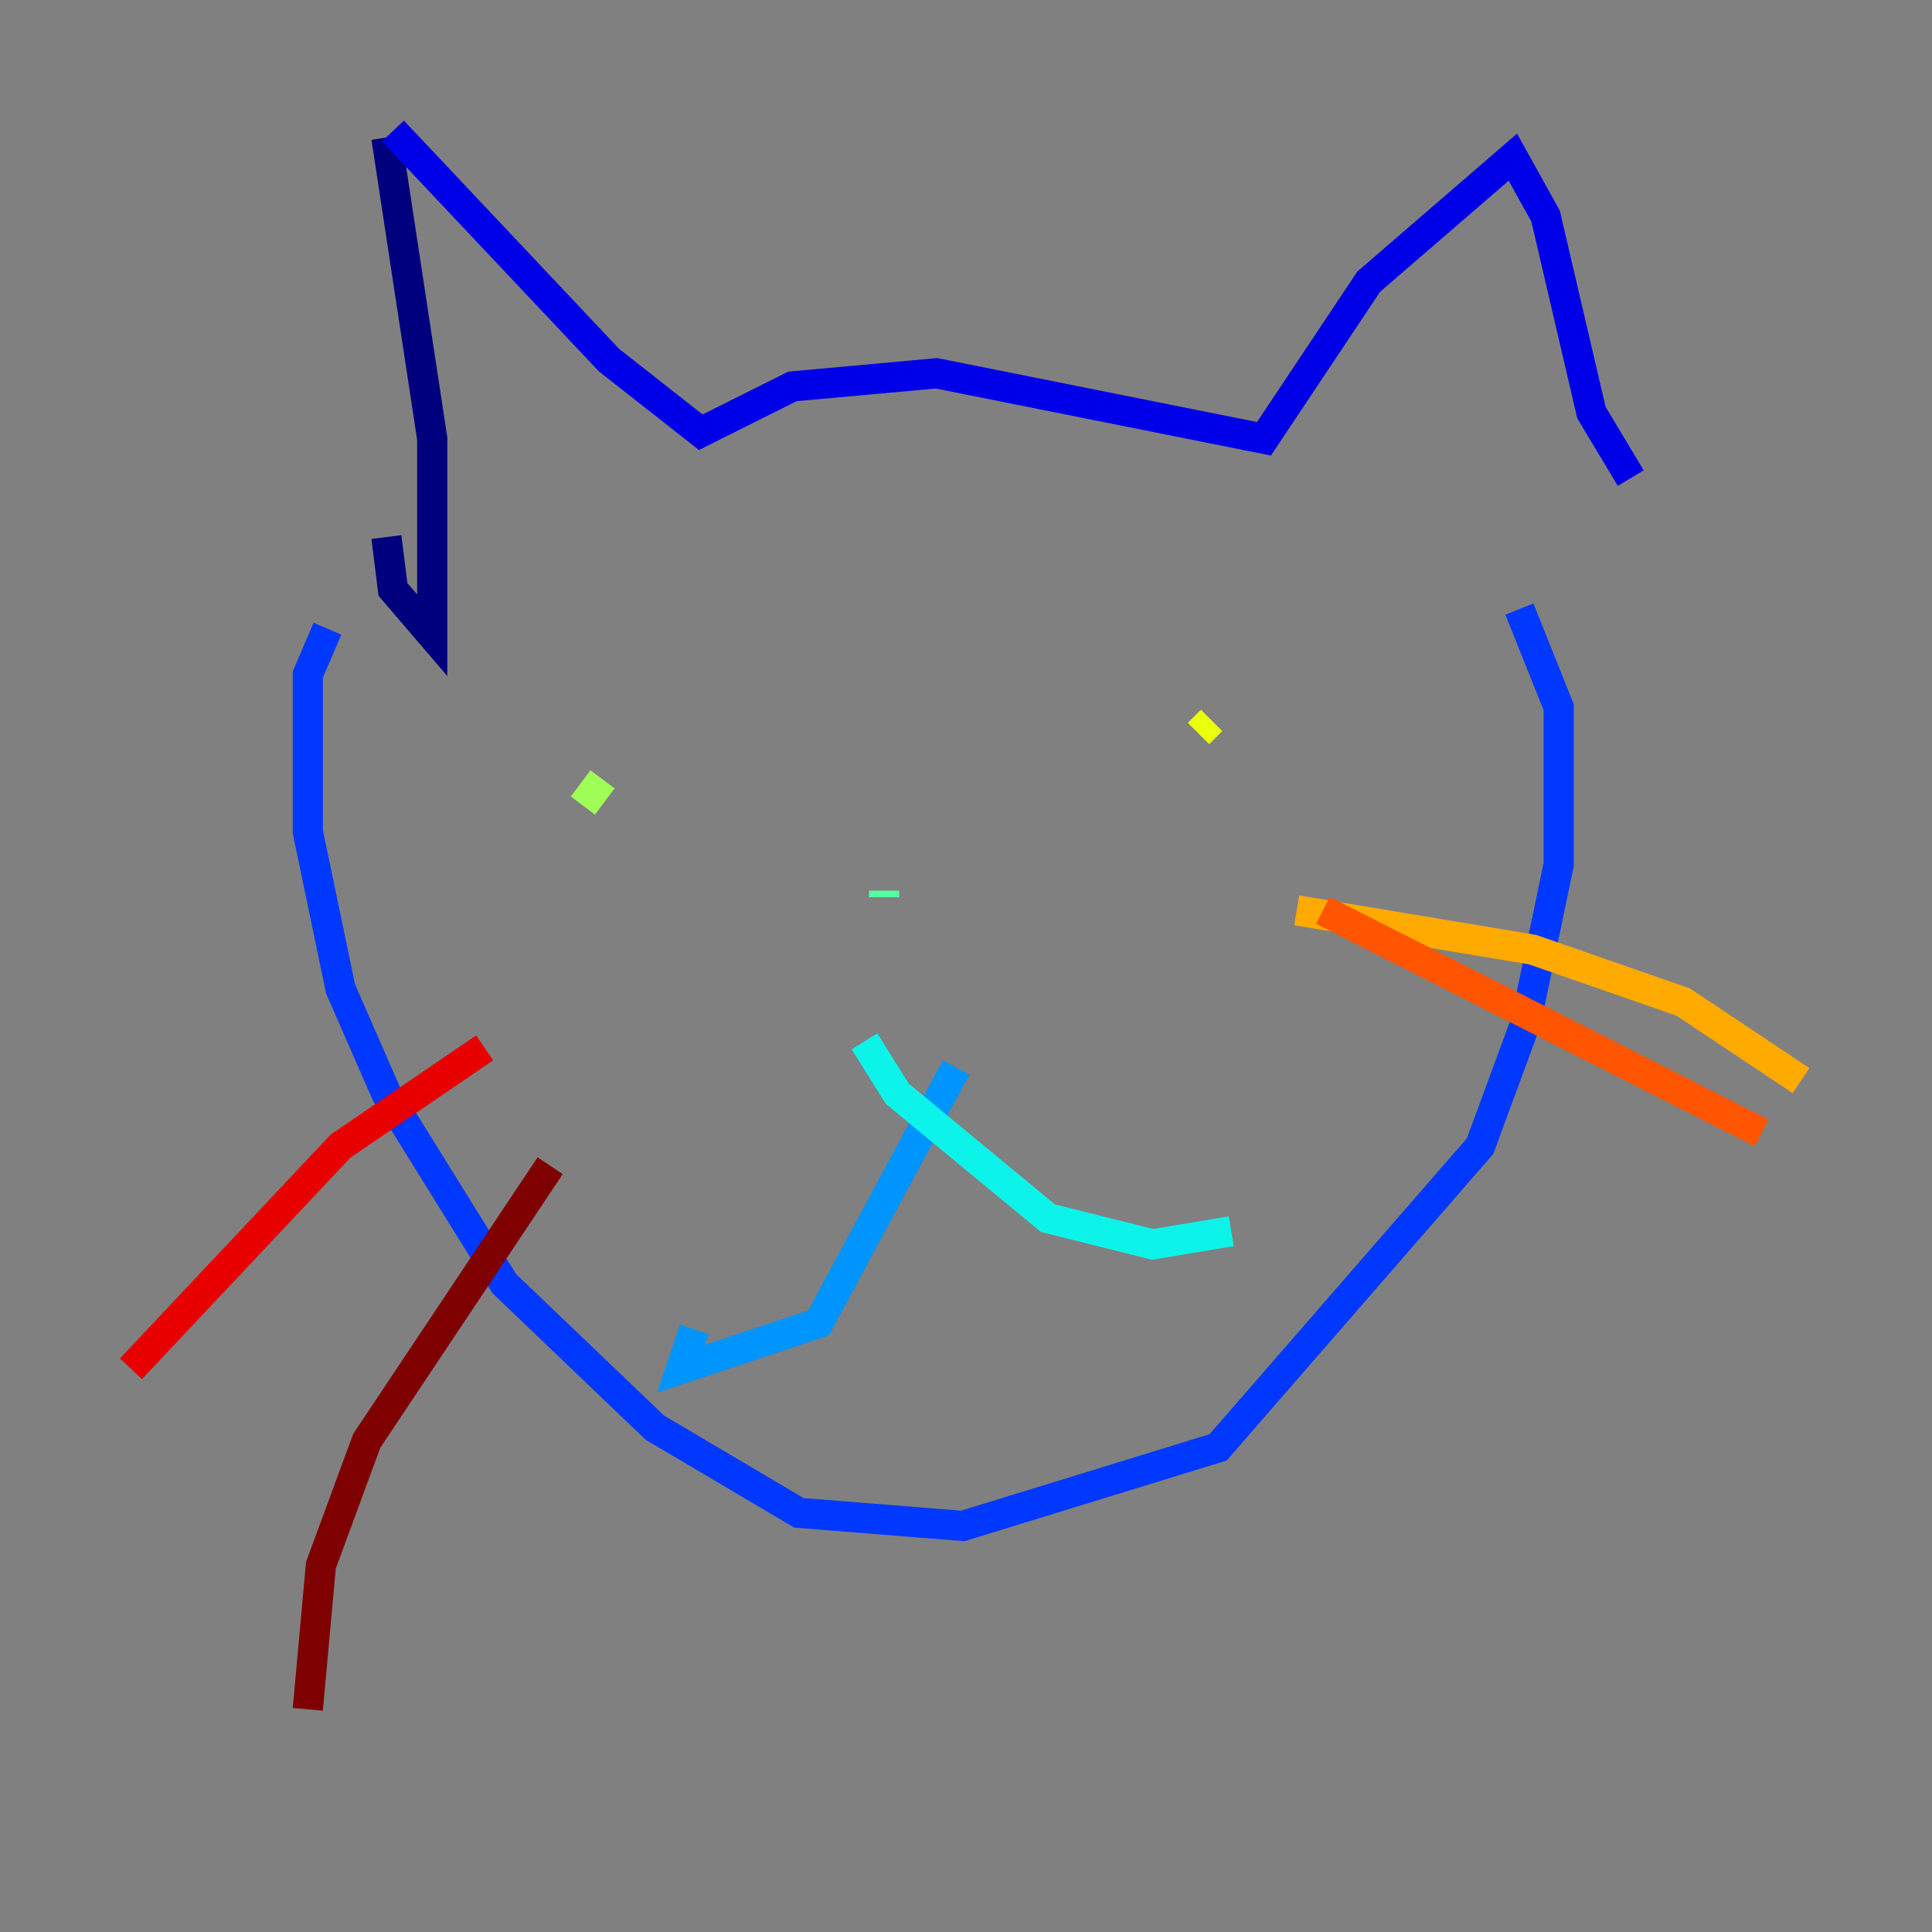<?xml version="1.0" encoding="utf-8" ?>
<svg baseProfile="tiny" height="128" version="1.2" viewBox="0,0,128,128" width="128" xmlns="http://www.w3.org/2000/svg" xmlns:ev="http://www.w3.org/2001/xml-events" xmlns:xlink="http://www.w3.org/1999/xlink"><rect x="0" y="0" width="128" height="128" fill="#808080" stroke="none"/><defs /><polyline fill="none" points="25.6,9.112 28.637,29.071 28.637,42.088 26.034,39.051 25.6,35.58" stroke="#00007f" stroke-width="2" /><polyline fill="none" points="26.034,8.678 40.352,23.864 46.427,28.637 52.502,25.6 62.047,24.732 83.742,29.071 90.685,18.658 100.231,10.414 102.4,14.319 105.437,27.336 108.041,31.675" stroke="#0000e8" stroke-width="2" /><polyline fill="none" points="21.695,41.654 20.393,44.691 20.393,55.105 22.563,65.519 25.6,72.461 33.41,85.044 43.39,94.59 52.936,100.231 63.783,101.098 80.705,95.891 98.061,75.932 101.098,67.688 103.268,57.275 103.268,46.861 100.664,40.352" stroke="#0038ff" stroke-width="2" /><polyline fill="none" points="63.349,70.725 54.237,87.647 45.125,90.685 45.993,88.081" stroke="#0094ff" stroke-width="2" /><polyline fill="none" points="57.275,68.99 59.444,72.461 69.424,80.705 76.366,82.441 81.573,81.573" stroke="#0cf4ea" stroke-width="2" /><polyline fill="none" points="58.576,59.01 58.576,59.444" stroke="#56ffa0" stroke-width="2" /><polyline fill="none" points="38.617,53.37 39.919,51.634" stroke="#a0ff56" stroke-width="2" /><polyline fill="none" points="79.403,48.597 80.271,47.729" stroke="#eaff0c" stroke-width="2" /><polyline fill="none" points="85.912,60.312 101.532,62.915 111.512,66.386 119.322,71.593" stroke="#ffaa00" stroke-width="2" /><polyline fill="none" points="87.647,60.312 116.719,75.064" stroke="#ff5500" stroke-width="2" /><polyline fill="none" points="32.108,69.424 22.563,75.932 8.678,90.685" stroke="#e80000" stroke-width="2" /><polyline fill="none" points="36.447,77.234 24.298,95.458 21.261,103.702 20.393,113.248" stroke="#7f0000" stroke-width="2" /></svg>